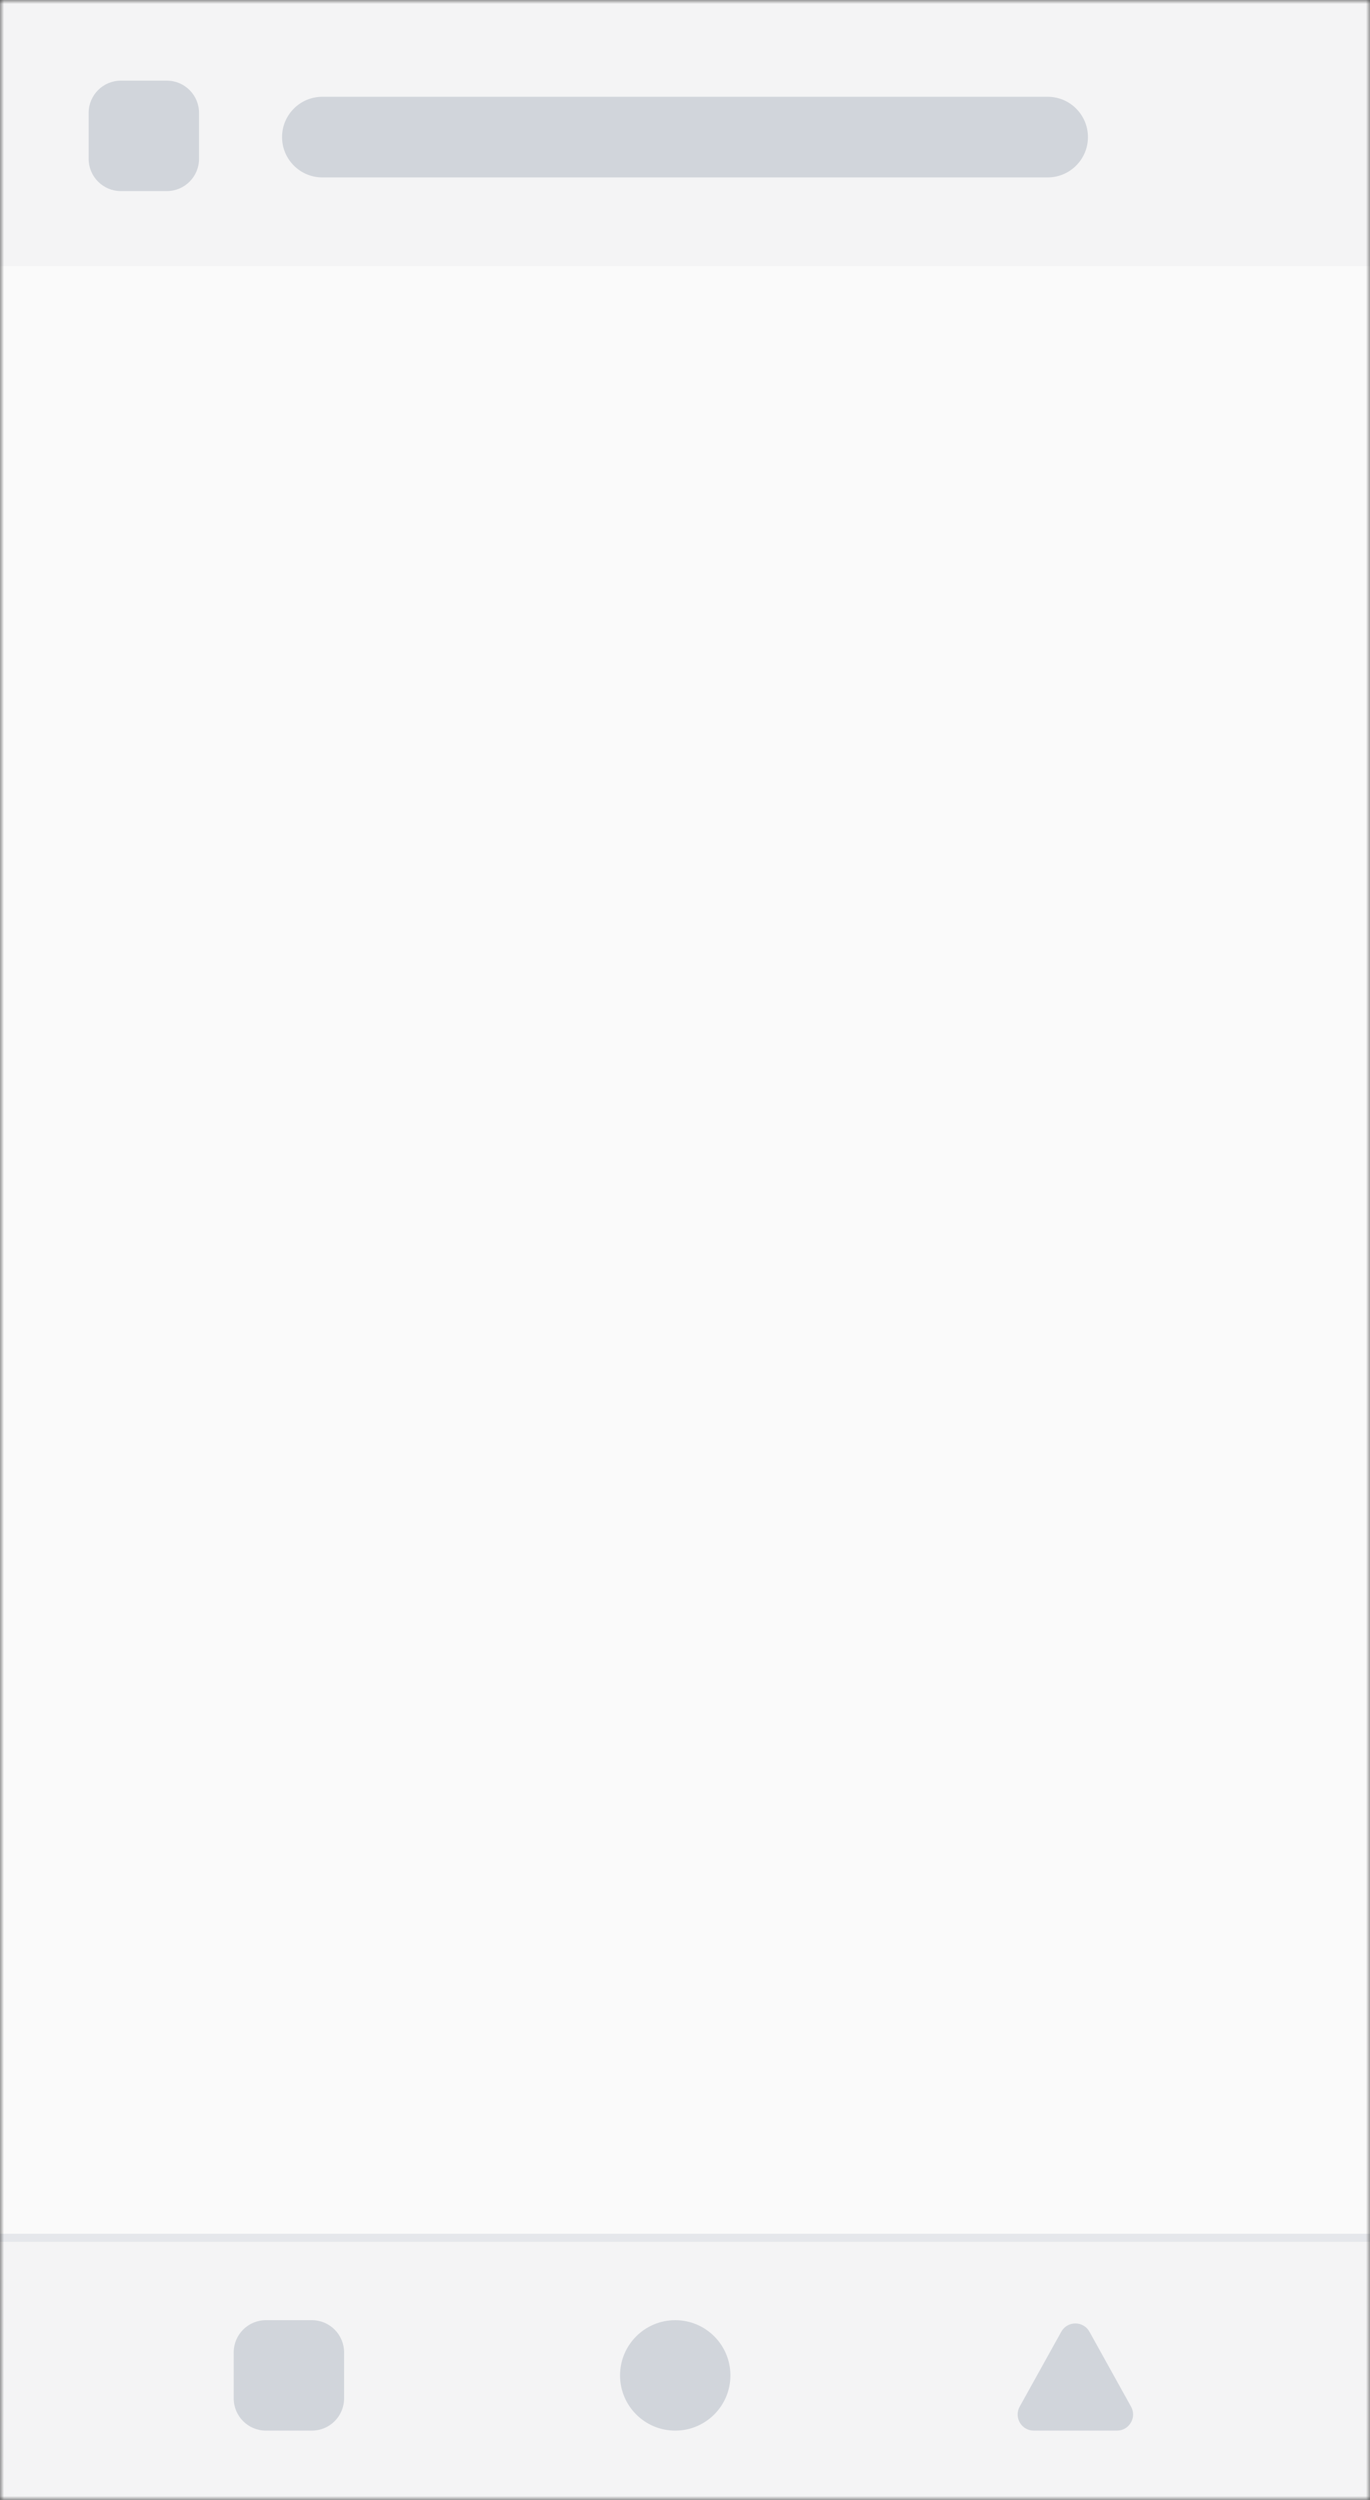 <svg width="170" height="310" viewBox="0 0 170 310" fill="none" xmlns="http://www.w3.org/2000/svg">
<rect x="0" y="0" width="170" height="310" fill="#333333" stroke="none"/>
<mask id="mask0_366_94" style="mask-type:alpha" maskUnits="userSpaceOnUse" x="0" y="0" width="170" height="310">
<rect width="170" height="310" fill="#FAFAFA"/>
</mask>
<g mask="url(#mask0_366_94)">
<rect width="170" height="310" fill="#FAFAFA"/>
<rect y="277" width="170" height="33" fill="#F4F4F5"/>
<line y1="277.5" x2="170" y2="277.5" stroke="#E5E7EB"/>
<circle cx="83.788" cy="294.561" r="6.848" fill="#D1D5DB"/>
<path d="M29 291.712C29 289.503 30.791 287.712 33 287.712H38.697C40.906 287.712 42.697 289.503 42.697 291.712V297.409C42.697 299.618 40.906 301.409 38.697 301.409H33C30.791 301.409 29 299.618 29 297.409V291.712Z" fill="#D1D5DB"/>
<path d="M131.691 289.147C132.453 287.775 134.426 287.775 135.188 289.147L140.349 298.438C141.09 299.771 140.126 301.409 138.601 301.409H128.278C126.753 301.409 125.789 299.771 126.529 298.438L131.691 289.147Z" fill="#D1D5DB"/>
<rect width="170" height="33" fill="#F4F4F5"/>
<path d="M11 14C11 11.791 12.791 10 15 10H20.697C22.906 10 24.697 11.791 24.697 14V19.697C24.697 21.906 22.906 23.697 20.697 23.697H15C12.791 23.697 11 21.906 11 19.697V14Z" fill="#D1D5DB"/>
<path d="M35 17C35 14.239 37.239 12 40 12H130C132.761 12 135 14.239 135 17C135 19.761 132.761 22 130 22H40C37.239 22 35 19.761 35 17Z" fill="#D1D5DB"/>
</g>
</svg>
